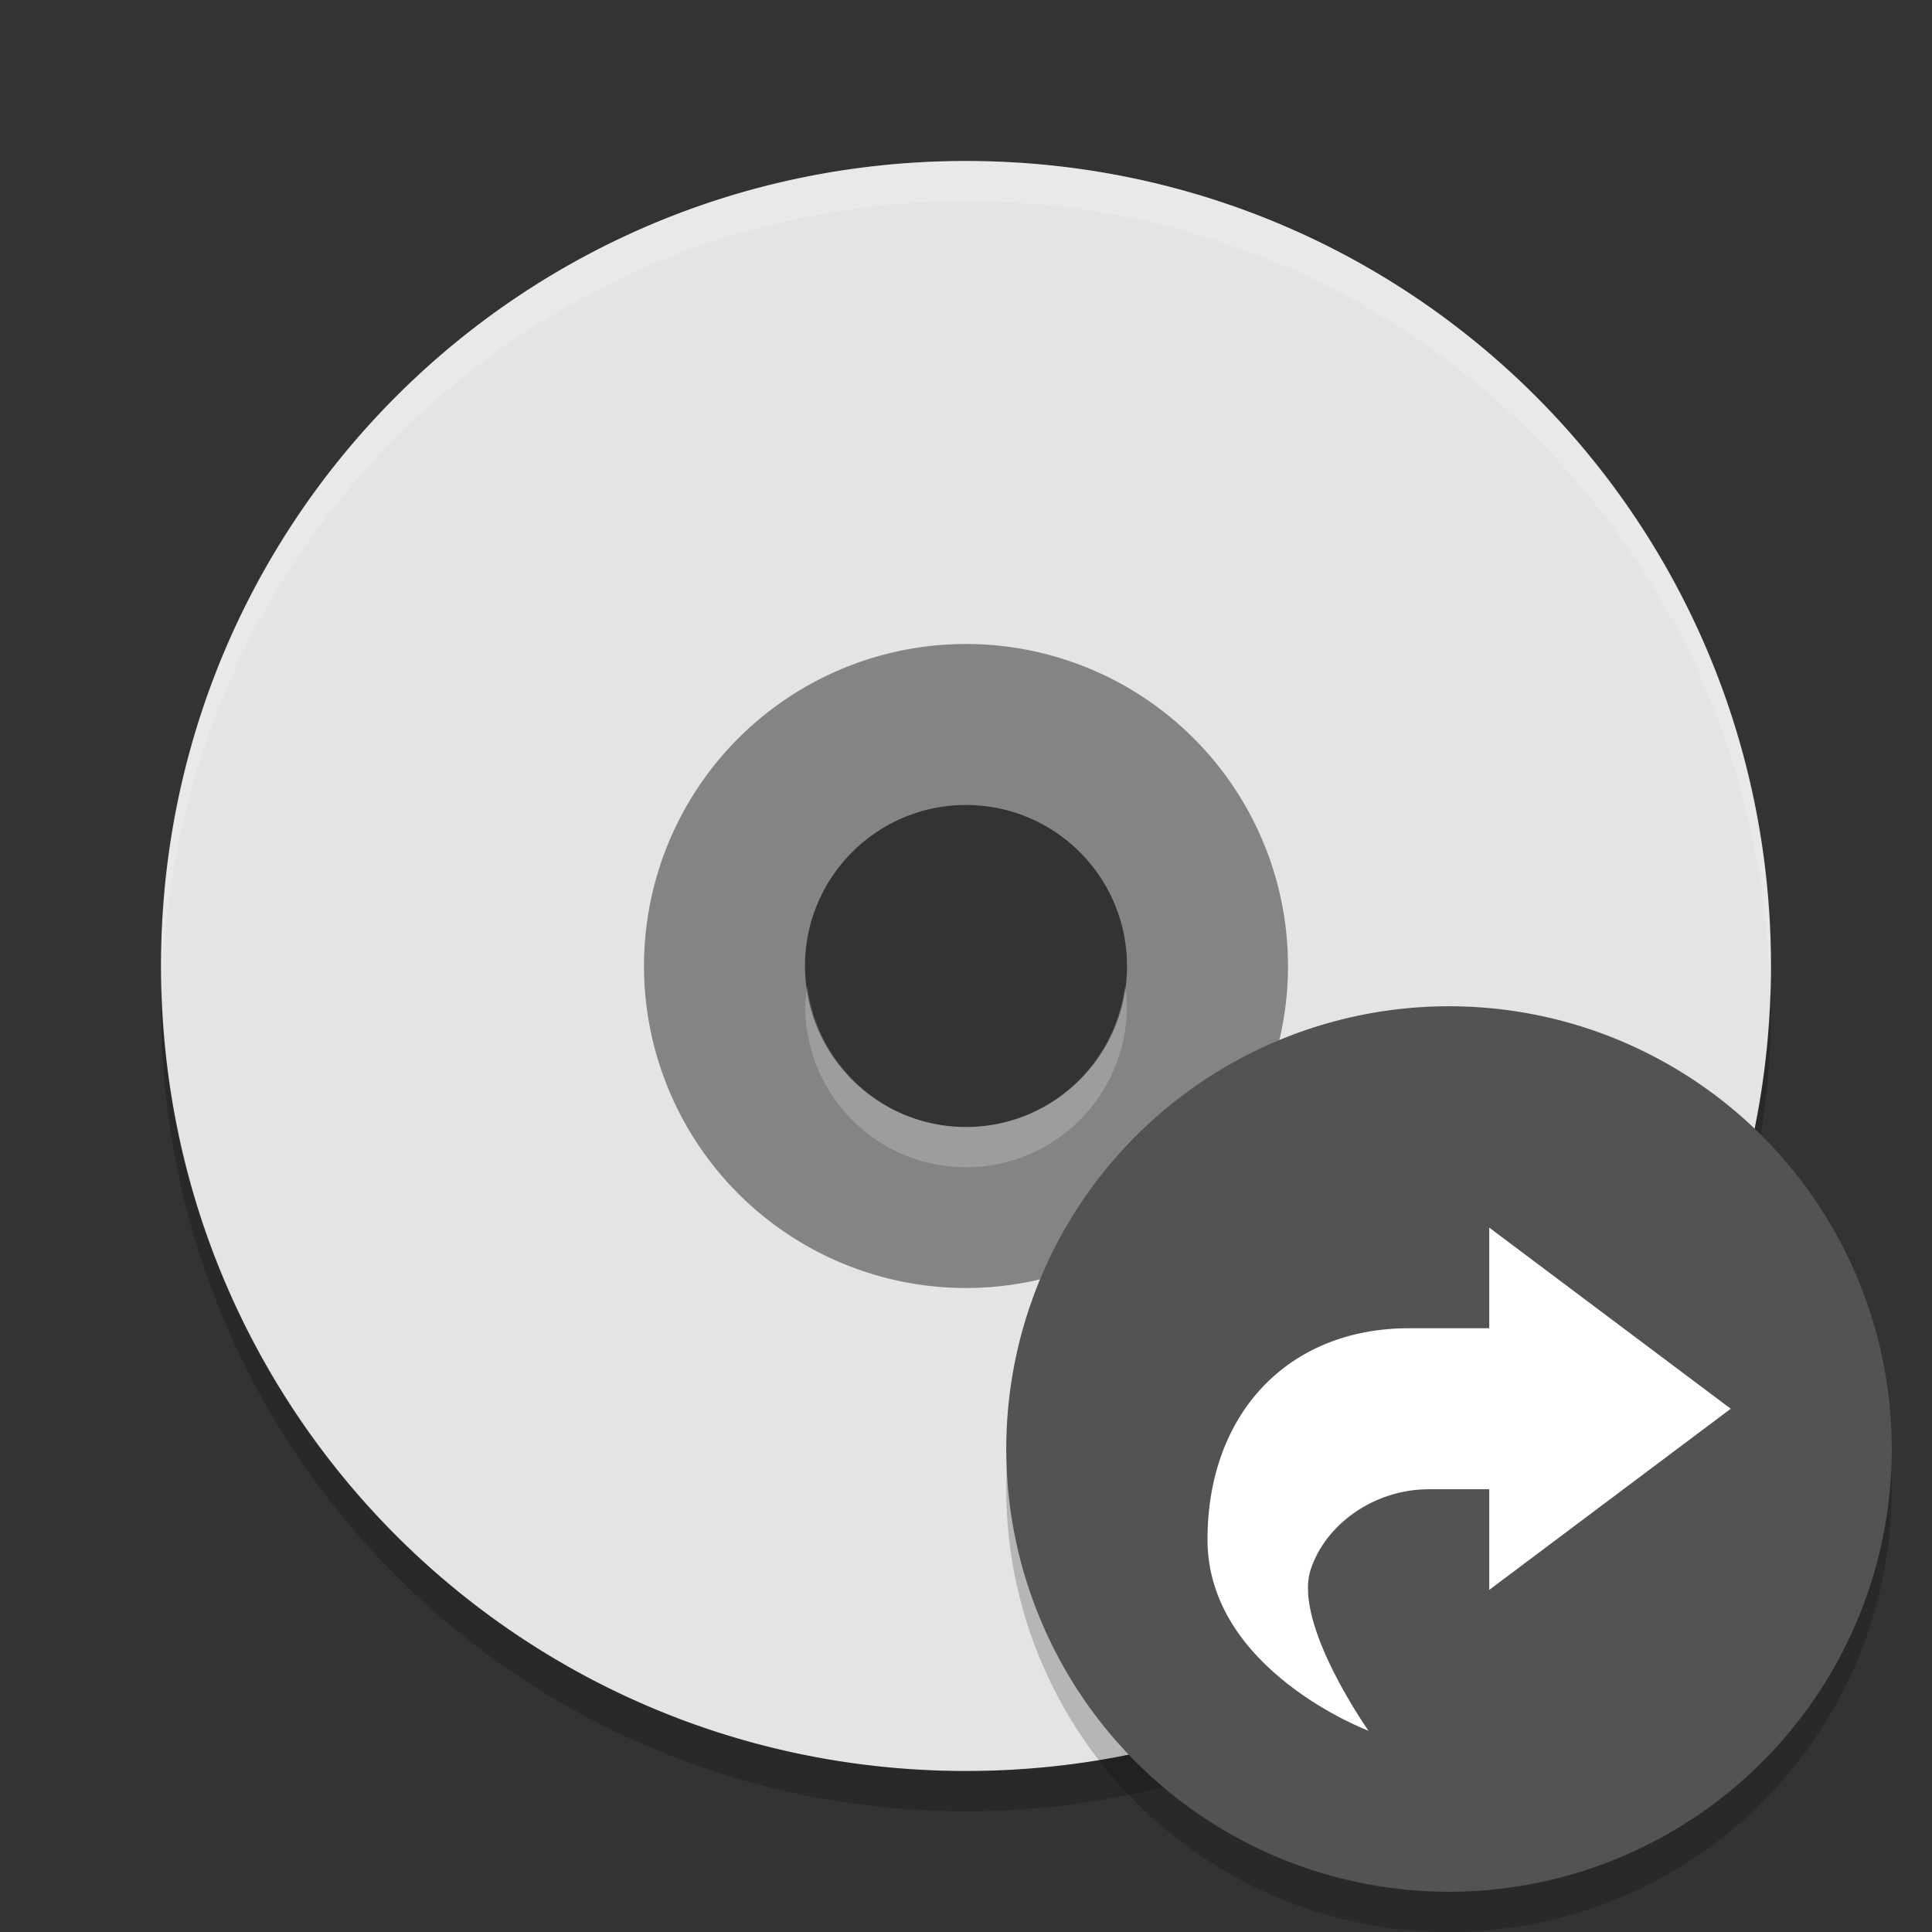 <svg xmlns="http://www.w3.org/2000/svg" width="48" height="48" version="1">
 <rect width="100%" height="100%" fill="#333333" stroke="none"/>
 <path style="fill:#848484" d="m24 14a10 10 0 0 0 -10 10 10 10 0 0 0 10 10 10 10 0 0 0 10 -10 10 10 0 0 0 -10 -10zm0 6c2.209 0 4 1.791 4 4s-1.791 4-4 4-4-1.791-4-4c0-2.209 1.791-4 4-4z"/>
 <path style="fill:#e4e4e4" d="m24 4c-11.08 0-20 8.92-20 20s8.92 20 20 20 20-8.92 20-20-8.92-20-20-20zm0 12a8 8 0 0 1 8 8 8 8 0 0 1 -8 8 8 8 0 0 1 -8 -8 8 8 0 0 1 8 -8z"/>
 <path fill="#fff" opacity=".2" d="m24 4c11.07 0 19.982 8.92 19.982 20 0 0.168-0.008 0.333-0.012 0.5-0.264-10.846-9.068-19.5-19.97-19.5s-19.706 8.654-19.97 19.5c-0.004-0.167-0.012-0.332-0.012-0.5 0-11.08 8.912-20 19.982-20zm3.946 20.5c0.021 0.166 0.051 0.329 0.051 0.5 0 2.209-1.789 4-3.996 4s-3.996-1.791-3.996-4c0-0.171 0.03-0.334 0.051-0.5 0.248 1.971 1.909 3.5 3.946 3.5s3.697-1.529 3.946-3.5z"/>
 <path opacity=".2" d="m4.012 24.5c-0.004 0.167-0.012 0.332-0.012 0.5 0 11.08 8.92 20 20 20s20-8.92 20-20c0-0.168-0.008-0.333-0.012-0.5-0.264 10.846-9.076 19.5-19.988 19.5s-19.724-8.654-19.988-19.5z"/>
 <circle opacity=".2" cx="36" cy="37" r="11"/>
 <circle style="fill:#535353" cx="36" cy="36" r="11"/>
 <path style="fill:#ffffff" class="ColorScheme-Text" d="m 37,30.5 6,4.5 -6,4.5 V 37 h -1.5 c -1.365,0 -2.572,0.873 -2.938,2 C 32.125,40.347 34,43 34,43 34,43 30,41.5 30,38.25 30,35.127 32,33 35,33 h 2 z"/>
</svg>
